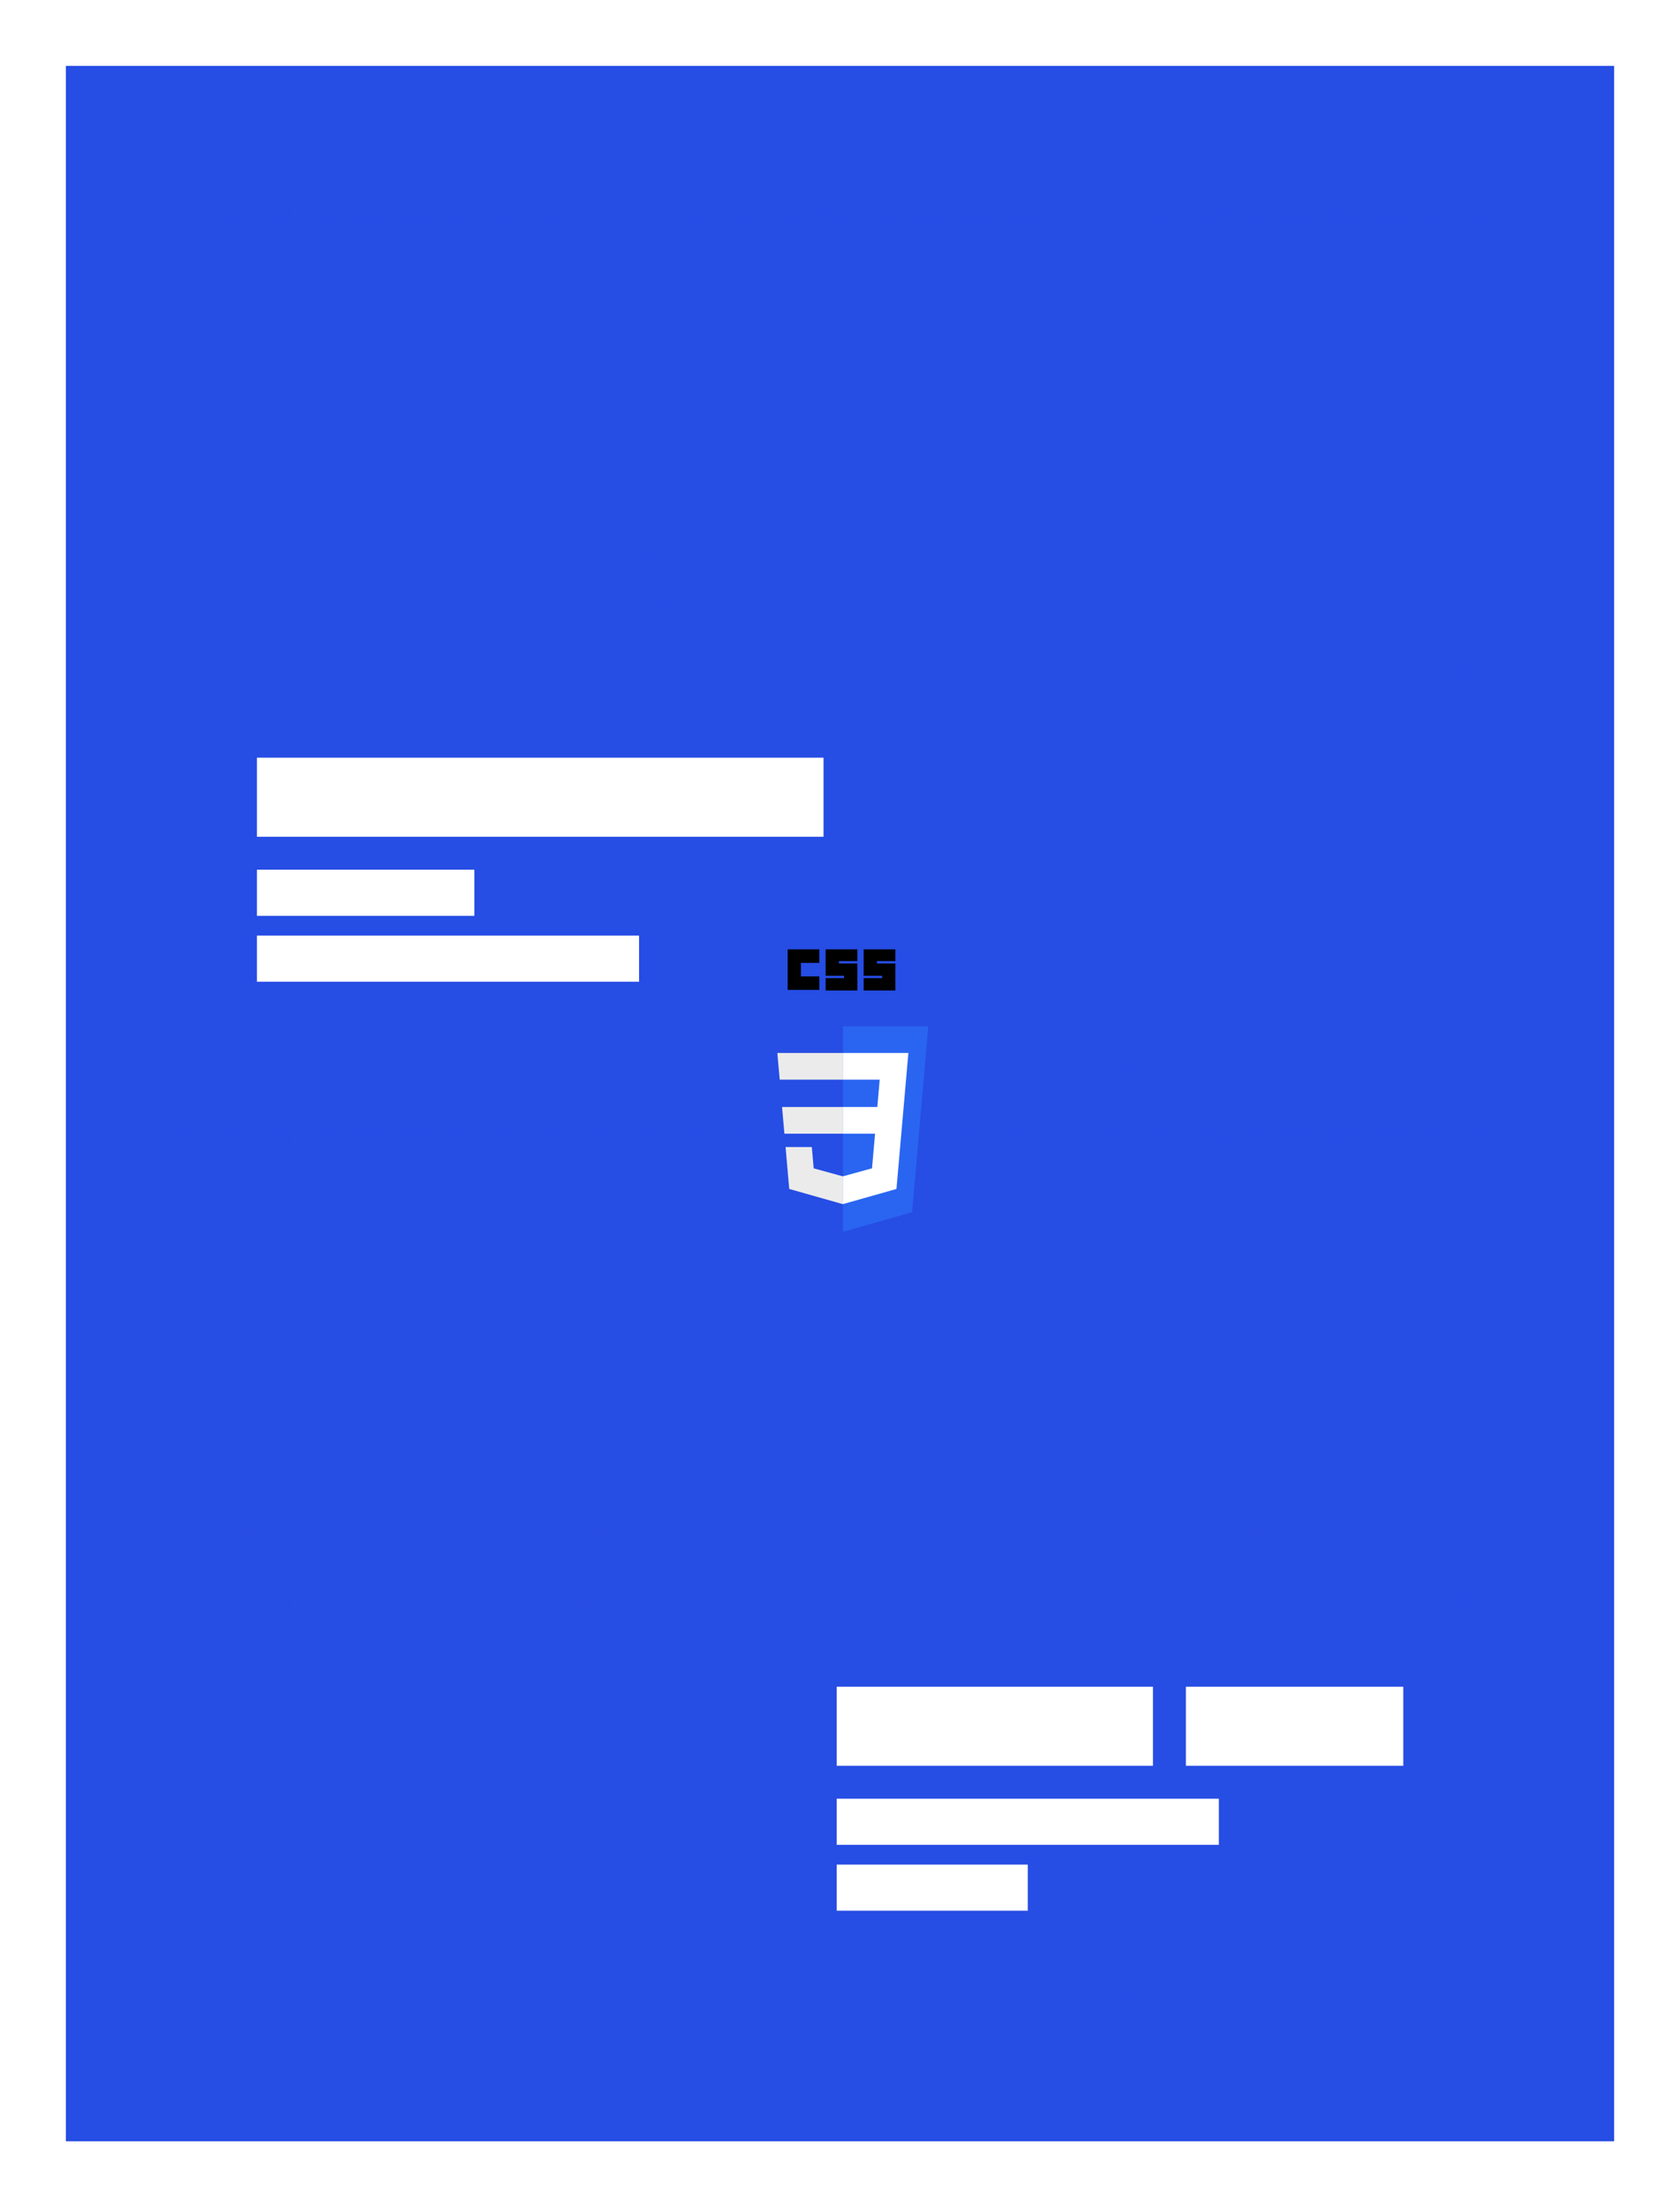 <svg xmlns="http://www.w3.org/2000/svg" xmlns:xlink="http://www.w3.org/1999/xlink" width="255" height="335" viewBox="0 0 255 335">
  <rect x="0" y="0" width="255" height="335" fill="#333333" stroke="none"/>
  <defs>
    <polygon id="css3kickoff-a" points="0 0 0 315 163.974 315 235 315 235 246.741 235 0"/>
  </defs>
  <g fill="none" fill-rule="evenodd">
    <path fill="#FFF" fill-rule="nonzero" stroke="#FFF" stroke-width="10" d="M5,5 L5,330 L178,330 L250,330 L250,5 L5,5 Z"/>
    <g transform="translate(10 10)">
      <mask id="css3kickoff-b" fill="#fff">
        <use xlink:href="#css3kickoff-a"/>
      </mask>
      <use fill="#264DE4" fill-rule="nonzero" opacity=".1" xlink:href="#css3kickoff-a"/>
      <path stroke="#264DE4" stroke-dasharray="2 5" stroke-linecap="square" stroke-width="2" d="M17 22L77 22 77 82 17 82 17 22zM158 22L218 22 218 82 158 82 158 22zM158 163L218 163 218 223 158 223 158 163zM88 22L148 22 148 82 88 82 88 22zM17 163L148 163 148 223 17 223 17 163zM17 92L218 92 218 152 17 152 17 92zM17 233L218 233 218 293 17 293 17 233z" mask="url(#css3kickoff-b)" opacity=".2"/>
      <g mask="url(#css3kickoff-b)">
        <g transform="translate(102 134)">
          <polygon fill="#264DE4" points="31.803 9.065 28.914 42.091 15.926 45.764 2.974 42.096 .087 9.065"/>
          <polygon fill="#2965F1" points="26.44 39.988 28.909 11.766 15.945 11.766 15.945 42.956"/>
          <polygon fill="#EBEBEB" points="6.704 24.017 7.06 28.068 15.945 28.068 15.945 24.017"/>
          <polygon fill="#EBEBEB" points="15.945 15.817 15.932 15.817 5.989 15.817 6.35 19.868 15.945 19.868"/>
          <polygon fill="#EBEBEB" points="15.945 38.752 15.945 34.538 15.928 34.542 11.506 33.324 11.223 30.093 9.075 30.093 7.238 30.093 7.794 36.454 15.927 38.758"/>
          <polygon fill="#000" points="7.552 .089 12.361 .089 12.361 2.141 9.563 2.141 9.563 4.193 12.361 4.193 12.361 6.245 7.552 6.245"/>
          <polygon fill="#000" points="13.322 .089 18.131 .089 18.131 1.873 15.333 1.873 15.333 2.23 18.131 2.23 18.131 6.334 13.322 6.334 13.322 4.46 16.12 4.46 16.12 4.104 13.322 4.104"/>
          <polygon fill="#000" points="19.093 .089 23.902 .089 23.902 1.873 21.104 1.873 21.104 2.23 23.902 2.23 23.902 6.334 19.093 6.334 19.093 4.46 21.891 4.46 21.891 4.104 19.093 4.104"/>
          <polygon fill="#FFF" points="20.821 28.068 20.36 33.322 15.932 34.541 15.932 38.756 24.071 36.454 24.131 35.77 25.064 25.105 25.161 24.017 25.878 15.817 15.932 15.817 15.932 19.868 21.526 19.868 21.165 24.017 15.932 24.017 15.932 28.068"/>
        </g>
      </g>
    </g>
    <rect width="86" height="12" x="39" y="115" fill="#FFF" fill-rule="nonzero"/>
    <rect width="33" height="12" x="180" y="256" fill="#FFF" fill-rule="nonzero"/>
    <rect width="48" height="12" x="127" y="256" fill="#FFF" fill-rule="nonzero"/>
    <rect width="33" height="7" x="39" y="132" fill="#FFF" fill-rule="nonzero"/>
    <rect width="58" height="7" x="127" y="273" fill="#FFF" fill-rule="nonzero"/>
    <rect width="58" height="7" x="39" y="142" fill="#FFF" fill-rule="nonzero"/>
    <rect width="29" height="7" x="127" y="283" fill="#FFF" fill-rule="nonzero"/>
    <g fill-rule="nonzero" stroke="#264DE4" stroke-dasharray="2 5" stroke-linecap="square" stroke-width="2" opacity=".2" transform="translate(178 183)">
      <path d="M0,0 L40.328,40"/>
      <path d="M0,0 L40.328,40" transform="matrix(-1 0 0 1 41 0)"/>
    </g>
  </g>
</svg>

